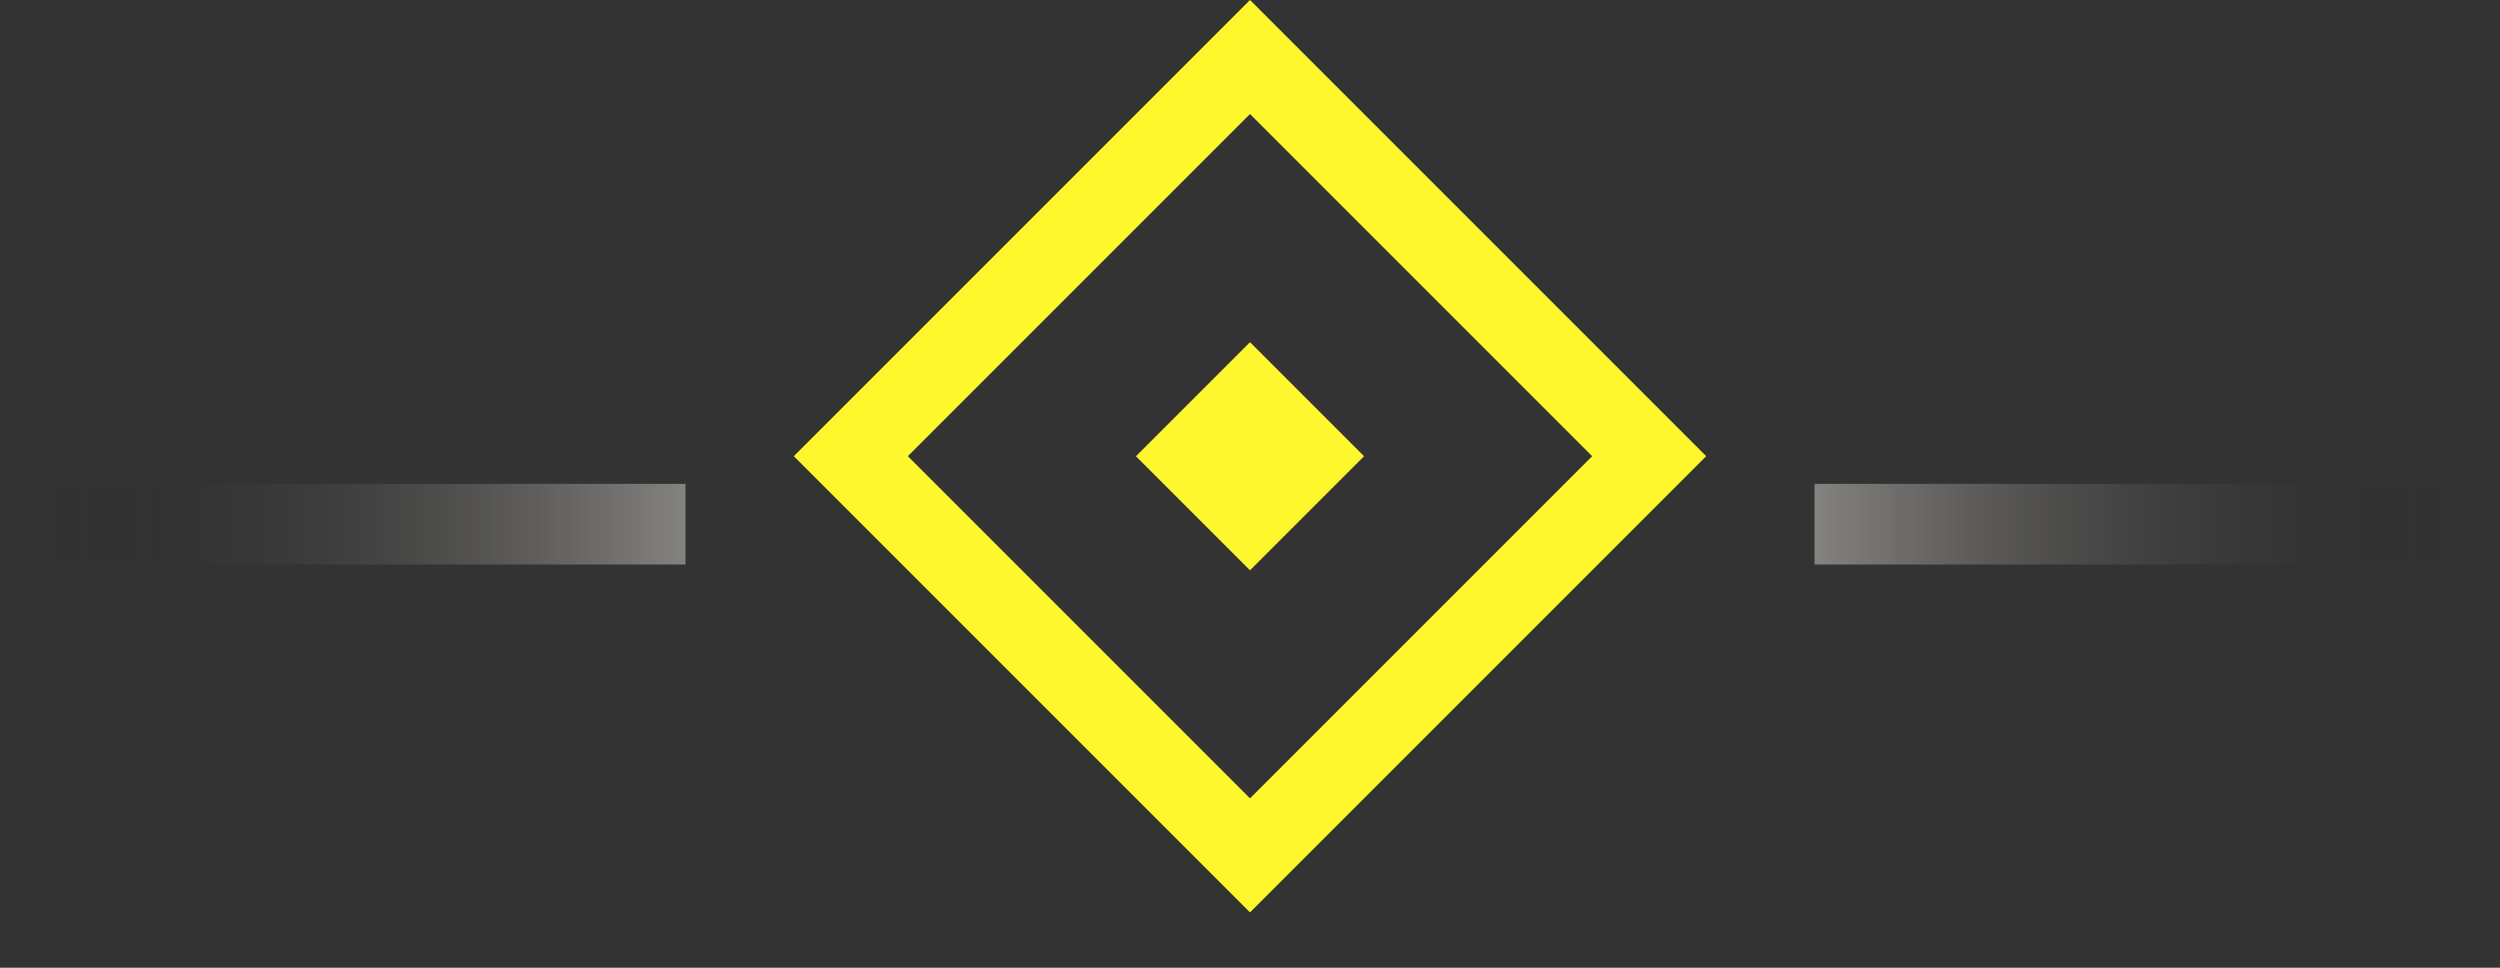 <svg width="31" height="12" viewBox="0 0 31 12" fill="none" xmlns="http://www.w3.org/2000/svg">
<rect x="0" y="0" width="31" height="12" fill="#333333" stroke="none"/>
<rect opacity="0.4" x="0.5" y="6" width="8" height="1" fill="url(#paint0_linear_504_16396)"/>
<rect opacity="0.4" x="22.5" y="6" width="8" height="1" fill="url(#paint1_linear_504_16396)"/>
<rect x="15.5" y="0.707" width="7" height="7" transform="rotate(45 15.5 0.707)" stroke="#FFF72E"/>
<rect x="15.5" y="4.243" width="2" height="2" transform="rotate(45 15.5 4.243)" fill="#FFF72E"/>
<defs>
<linearGradient id="paint0_linear_504_16396" x1="0.5" y1="6.5" x2="8.5" y2="6.5" gradientUnits="userSpaceOnUse">
<stop stop-opacity="0"/>
<stop offset="1" stop-color="#FFFAF3"/>
</linearGradient>
<linearGradient id="paint1_linear_504_16396" x1="30.5" y1="6.5" x2="22.5" y2="6.5" gradientUnits="userSpaceOnUse">
<stop stop-opacity="0"/>
<stop offset="1" stop-color="#FFFAF3"/>
</linearGradient>
</defs>
</svg>
